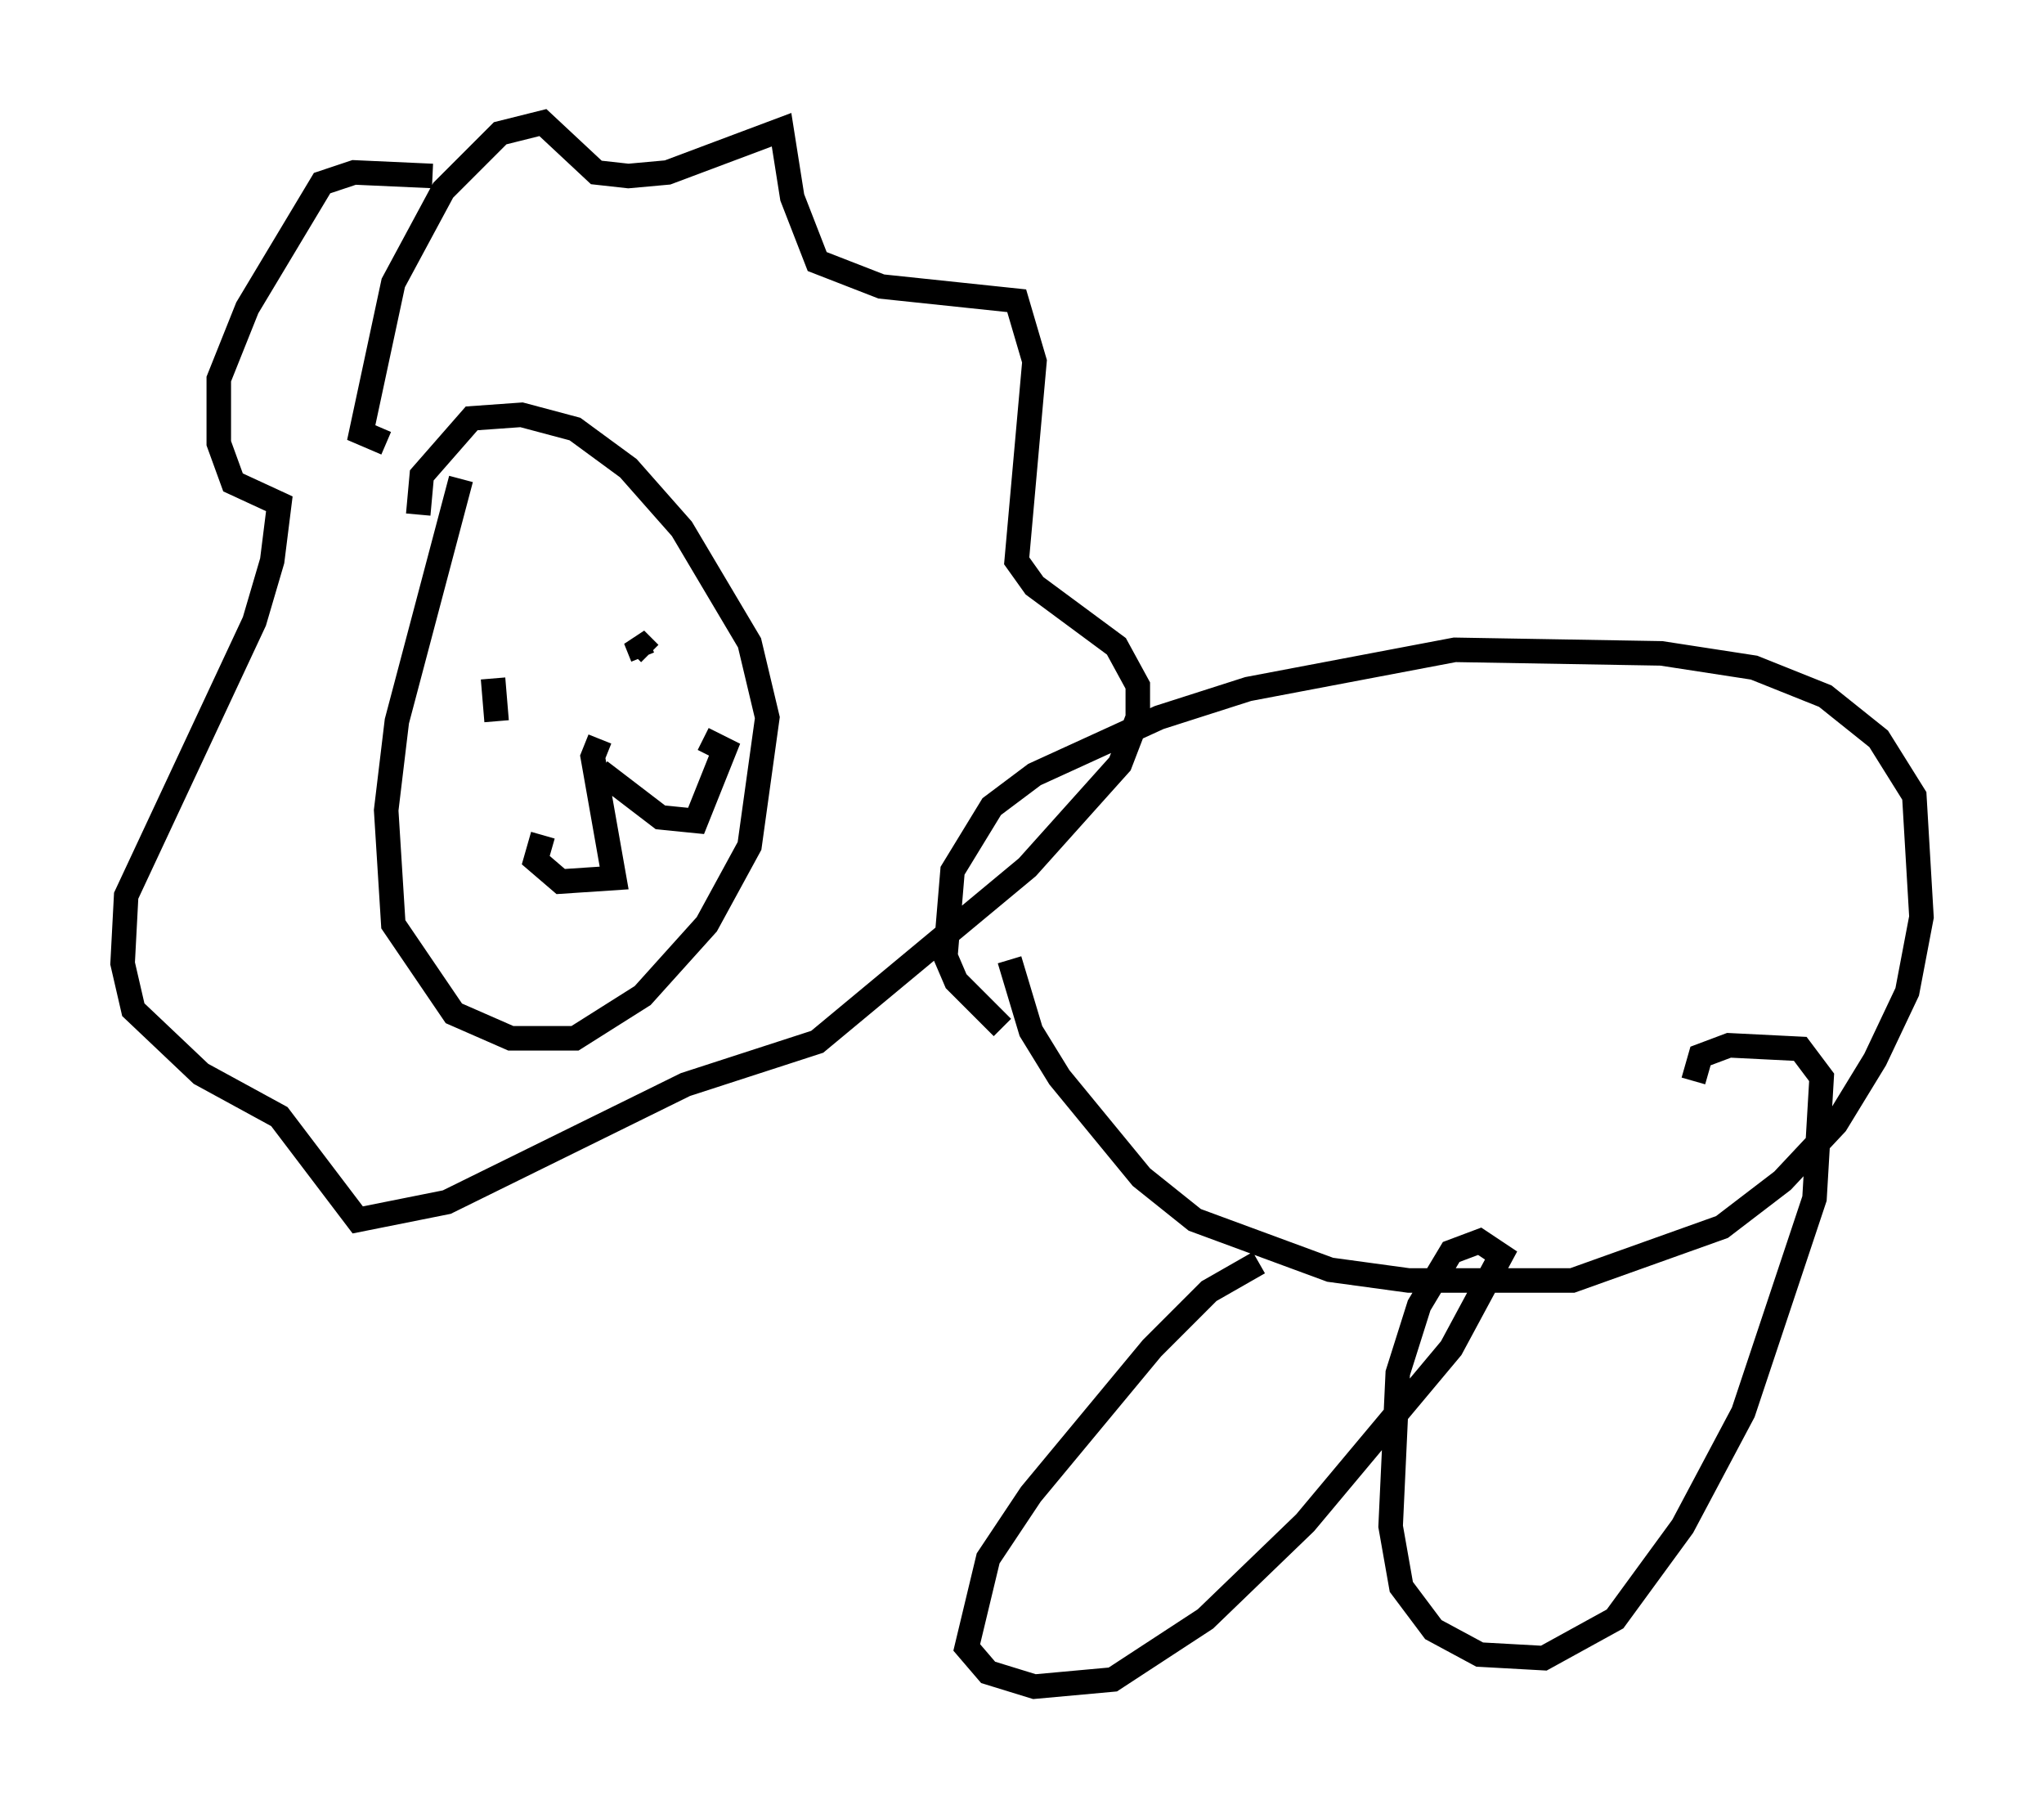 <?xml version="1.0" encoding="utf-8" ?>
<svg baseProfile="full" height="73.765" version="1.1" width="83.352" xmlns="http://www.w3.org/2000/svg" xmlns:ev="http://www.w3.org/2001/xml-events" xmlns:xlink="http://www.w3.org/1999/xlink"><defs /><rect fill="white" height="73.765" width="83.352" x="0" y="0" /><path d="M19.38, 18.654 m-0.581, 0.872 l-2.615, 9.877 -0.436, 3.631 l0.291, 4.648 2.469, 3.631 l2.324, 1.017 2.615, 0.0 l2.76, -1.743 2.615, -2.905 l1.743, -3.196 0.726, -5.229 l-0.726, -3.05 -2.76, -4.648 l-2.179, -2.469 -2.179, -1.598 l-2.179, -0.581 -2.034, 0.145 l-2.034, 2.324 -0.145, 1.598 m2.034, 7.844 l0.0, 0.0 m5.665, -1.017 l0.0, 0.0 m-4.503, 1.598 l-0.145, -1.743 m6.101, -0.872 l-0.291, -0.726 0.581, 0.581 m-2.034, 3.486 l-0.291, 0.726 0.872, 4.939 l-2.179, 0.145 -1.017, -0.872 l0.291, -1.017 m2.324, -2.615 l2.469, 1.888 1.453, 0.145 l1.162, -2.905 -0.872, -0.436 m-12.927, -12.056 l-1.017, -0.436 1.307, -6.101 l2.034, -3.777 2.324, -2.324 l1.743, -0.436 2.179, 2.034 l1.307, 0.145 1.598, -0.145 l4.648, -1.743 0.436, 2.76 l1.017, 2.615 2.615, 1.017 l5.52, 0.581 0.726, 2.469 l-0.726, 8.134 0.726, 1.017 l3.341, 2.469 0.872, 1.598 l0.0, 1.307 -0.726, 1.888 l-3.777, 4.212 -8.57, 7.117 l-5.374, 1.743 -9.732, 4.793 l-3.631, 0.726 -3.196, -4.212 l-3.196, -1.743 -2.76, -2.615 l-0.436, -1.888 0.145, -2.76 l5.229, -11.184 0.726, -2.469 l0.291, -2.324 -1.888, -0.872 l-0.581, -1.598 0.0, -2.615 l1.162, -2.905 3.05, -5.084 l1.307, -0.436 3.196, 0.145 m23.531, 31.955 l0.872, 2.905 1.162, 1.888 l3.341, 4.067 2.179, 1.743 l5.52, 2.034 3.196, 0.436 l6.682, 0.0 6.101, -2.179 l2.469, -1.888 2.179, -2.324 l1.598, -2.615 1.307, -2.76 l0.581, -3.05 -0.291, -4.939 l-1.453, -2.324 -2.179, -1.743 l-2.905, -1.162 -3.777, -0.581 l-8.425, -0.145 -8.425, 1.598 l-3.631, 1.162 -5.084, 2.324 l-1.743, 1.307 -1.598, 2.615 l-0.291, 3.486 0.436, 1.017 l1.888, 1.888 m10.458, 9.587 l-2.034, 1.162 -2.324, 2.324 l-4.939, 5.955 -1.743, 2.615 l-0.872, 3.631 0.872, 1.017 l1.888, 0.581 3.196, -0.291 l3.777, -2.469 4.067, -3.922 l5.955, -7.117 2.034, -3.777 l-0.872, -0.581 -1.162, 0.436 l-1.307, 2.179 -0.872, 2.76 l-0.291, 6.246 0.436, 2.469 l1.307, 1.743 1.888, 1.017 l2.615, 0.145 2.905, -1.598 l2.76, -3.777 2.469, -4.648 l2.905, -8.715 0.291, -4.939 l-0.872, -1.162 -2.905, -0.145 l-1.162, 0.436 -0.291, 1.017 " fill="none" stroke="black" stroke-width="1" /></svg>
